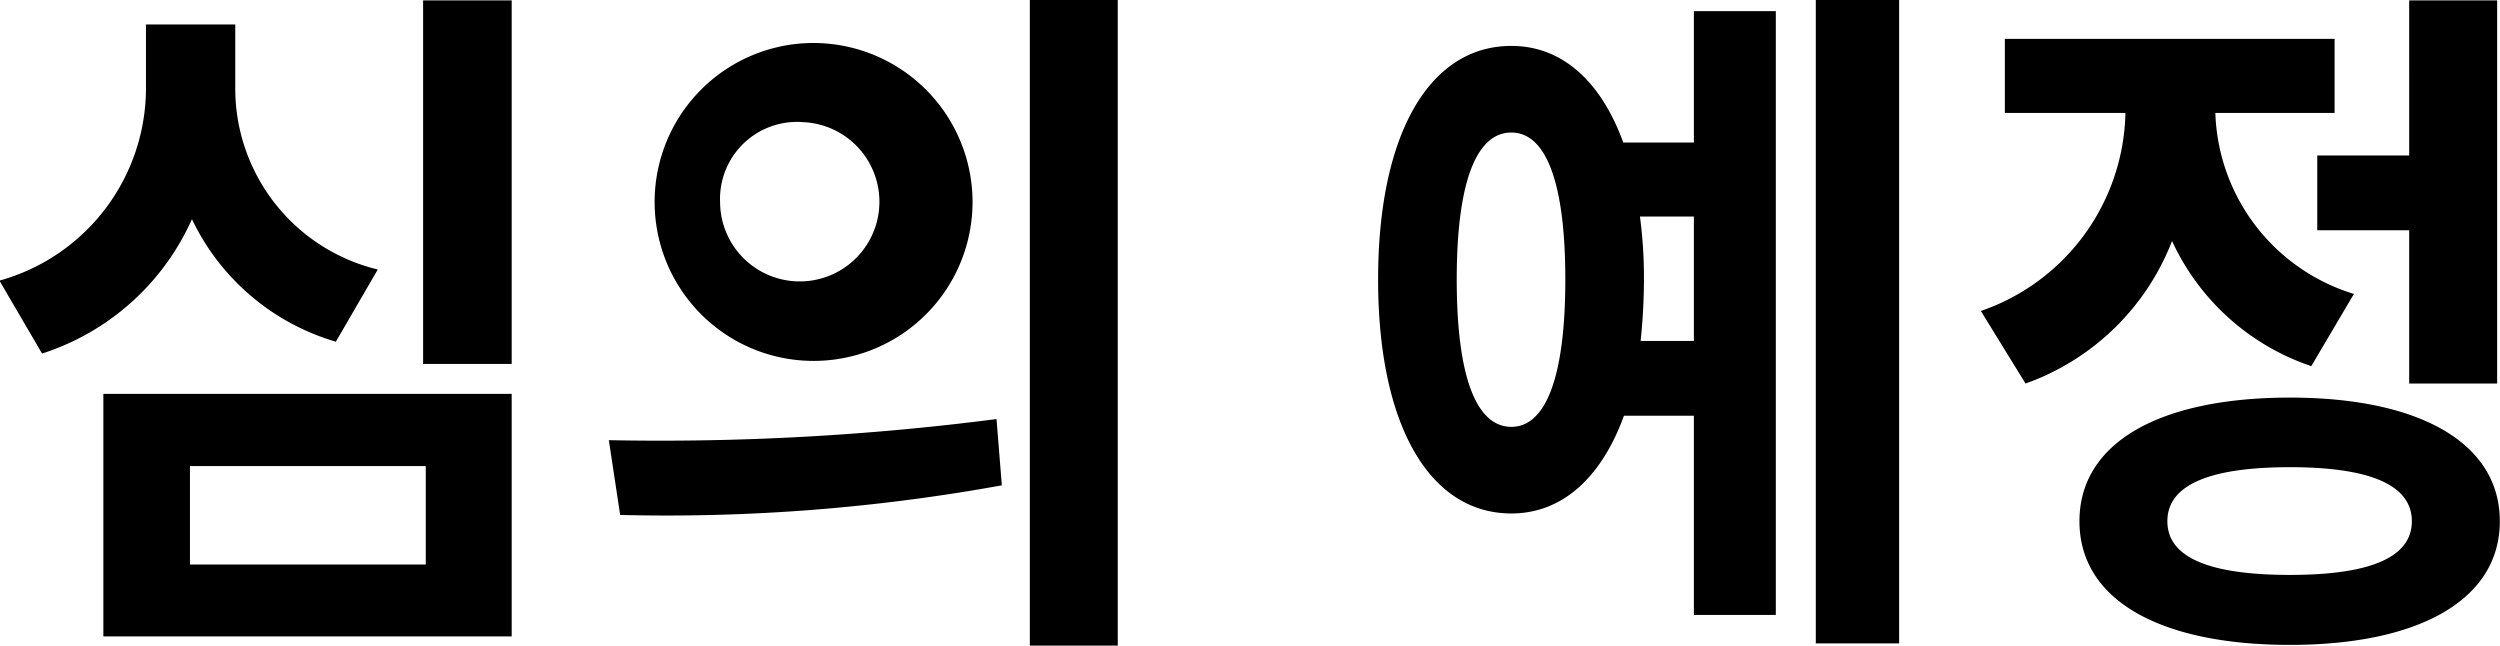 <svg xmlns="http://www.w3.org/2000/svg" width="67.531" height="17.44"><path fill-rule="evenodd" d="M10.205 7.28a5.03 5.03 0 0 1-3.85-4.94V.66H3.943v1.68A5.4 5.4 0 0 1-.015 7.58l1.151 1.97a6.665 6.665 0 0 0 4.049-3.63 6.253 6.253 0 0 0 3.887 3.31zm-5.074 5.31h6.37v2.66h-6.37v-2.66zm-2.339 4.6h11.03v-6.55H2.792v6.55zM11.429.01v9.82h2.393V.01h-2.393zM21.7 1.17a4.294 4.294 0 1 0 4.571 4.28A4.3 4.3 0 0 0 21.7 1.17zm0 2.13a2.152 2.152 0 1 1-2.249 2.15A2.079 2.079 0 0 1 21.7 3.3zM27.818 0v17.44h2.375V0h-2.375zM16.752 13.91a50.649 50.649 0 0 0 10.31-.8l-.144-1.79a70.751 70.751 0 0 1-10.472.57zm27.565-4.7a15.959 15.959 0 0 0 .09-1.66 12.574 12.574 0 0 0-.108-1.7h1.457v3.36h-1.439zm-3.491 2.32c-.936 0-1.476-1.32-1.476-3.98s.54-3.97 1.476-3.97c.917 0 1.457 1.3 1.457 3.97s-.54 3.98-1.457 3.98zm4.93-7.68h-1.907c-.612-1.68-1.674-2.61-3.023-2.61-2.214 0-3.6 2.38-3.6 6.31s1.385 6.32 3.6 6.32c1.367 0 2.429-.96 3.041-2.64h1.889v5.38h2.213V.3h-2.213v3.55zM49.049 0v17.38H51.3V0h-2.249zm13.546 4.2v2.02h2.483v4.14h2.376V.01h-2.376V4.2H62.6zm.99 3.74a5.289 5.289 0 0 1-3.743-4.89h3.221v-2h-8.907v2h3.257a5.781 5.781 0 0 1-3.905 5.35l1.206 1.96a6.621 6.621 0 0 0 3.958-3.85 6.385 6.385 0 0 0 3.761 3.38zm-1.728 7.59c-2.177 0-3.311-.47-3.311-1.45s1.134-1.46 3.311-1.46c2.16 0 3.293.48 3.293 1.46s-1.133 1.45-3.293 1.45zm0-4.79c-3.527 0-5.686 1.22-5.686 3.34s2.159 3.34 5.686 3.34c3.509 0 5.669-1.23 5.669-3.34s-2.16-3.34-5.669-3.34z"/></svg>